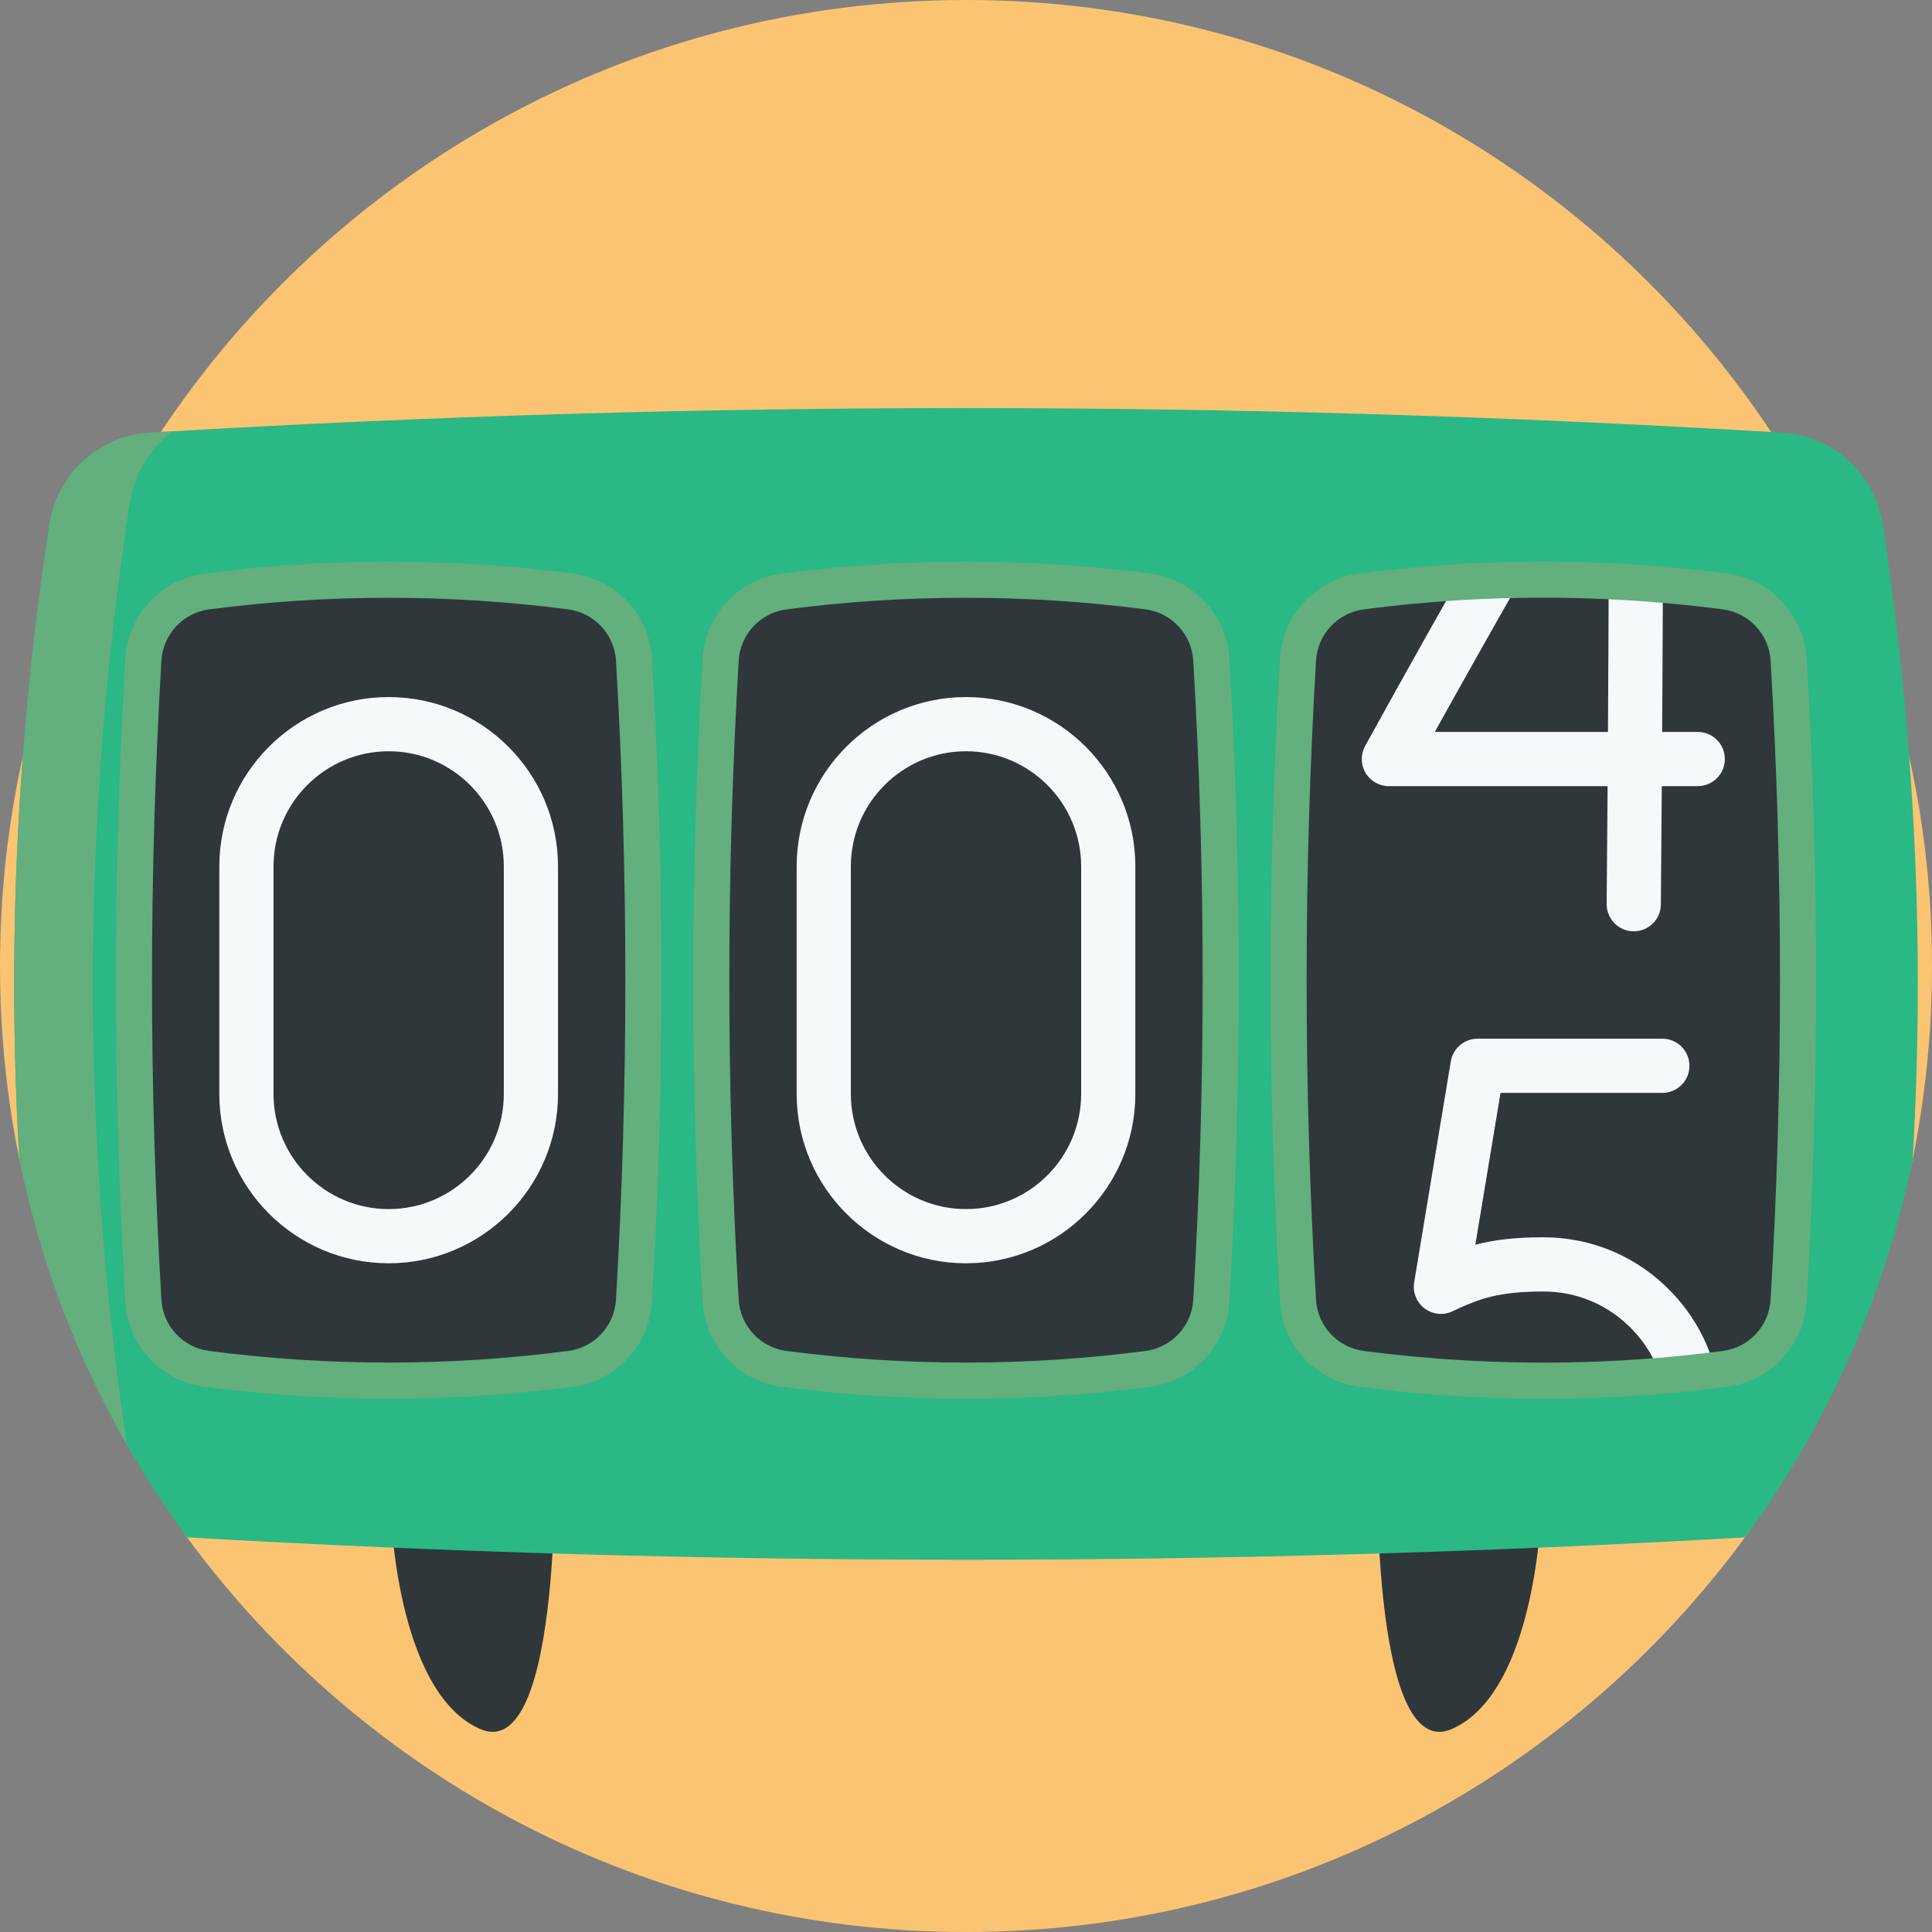 <svg viewBox="0 0 40 40" fill="none" xmlns="http://www.w3.org/2000/svg">
<rect x="0" y="0" width="40" height="40" fill="#808080" stroke="none"/>
<path d="M40 20C40 21.369 39.862 22.706 39.6 23.998C39.307 25.44 37.99 25.643 37.405 26.955C36.82 28.266 36.968 30.686 36.127 31.831C32.487 36.784 26.619 40 20 40C13.381 40 7.513 36.784 3.873 31.831C3.423 31.216 4.615 29.377 4.235 28.712C3.199 26.901 0.828 26.109 0.4 23.998C0.399 23.997 0.399 23.996 0.399 23.995C0.138 22.705 0 21.368 0 20C0 18.511 0.163 17.06 0.472 15.664C0.472 15.663 0.472 15.662 0.473 15.662C1.011 13.226 1.994 10.956 3.331 8.944V8.943C6.915 3.553 13.042 0 20 0C26.958 0 33.086 3.553 36.669 8.944C38.006 10.956 38.989 13.226 39.527 15.662C39.837 17.059 40 18.51 40 20V20Z" fill="#FBC473"/>
<path d="M8.088 31.232C8.088 31.232 8.185 35.017 9.932 35.794C11.679 36.57 11.485 29.776 11.485 29.776" fill="#2F373B"/>
<path d="M31.911 31.232C31.911 31.232 31.814 35.017 30.067 35.794C28.32 36.57 28.515 29.776 28.515 29.776" fill="#2F373B"/>
<path d="M39.6 23.997C39.015 26.883 37.809 29.542 36.127 31.83C25.376 32.448 14.624 32.448 3.874 31.83C2.192 29.542 0.985 26.883 0.4 23.997C0.237 21.219 0.261 18.441 0.473 15.662C0.593 14.06 0.776 12.458 1.021 10.857C1.181 9.814 2.044 9.021 3.097 8.958L3.331 8.944C14.444 8.283 25.556 8.283 36.669 8.944L36.903 8.958C37.956 9.021 38.819 9.814 38.979 10.857C39.224 12.458 39.407 14.06 39.527 15.662C39.739 18.441 39.763 21.219 39.6 23.997V23.997Z" fill="#2AB885"/>
<path d="M3.577 8.929C3.108 9.288 2.778 9.821 2.684 10.438C1.69 16.929 1.67 23.42 2.625 29.911C1.589 28.099 0.828 26.109 0.4 23.998C0.399 23.997 0.399 23.996 0.399 23.995C0.237 21.218 0.261 18.441 0.472 15.664C0.472 15.663 0.472 15.663 0.473 15.662C0.593 14.06 0.776 12.459 1.021 10.857C1.181 9.813 2.044 9.021 3.097 8.957L3.331 8.943C3.413 8.938 3.495 8.934 3.577 8.929V8.929Z" fill="#63AF7D"/>
<path d="M11.812 28.342C9.302 28.668 6.792 28.668 4.283 28.342C3.564 28.248 3.011 27.657 2.968 26.933C2.707 22.507 2.707 18.081 2.968 13.655C3.011 12.931 3.564 12.339 4.283 12.246C6.792 11.919 9.302 11.919 11.812 12.246C12.531 12.339 13.083 12.931 13.126 13.655C13.388 18.081 13.388 22.507 13.126 26.933C13.083 27.657 12.531 28.248 11.812 28.342Z" fill="#2F373B"/>
<path d="M23.764 28.341C21.255 28.668 18.745 28.668 16.236 28.341C15.517 28.248 14.964 27.656 14.921 26.932C14.66 22.506 14.66 18.08 14.921 13.654C14.964 12.93 15.517 12.339 16.236 12.245C18.745 11.919 21.255 11.919 23.764 12.245C24.484 12.339 25.036 12.93 25.079 13.654C25.34 18.08 25.34 22.506 25.079 26.932C25.036 27.656 24.484 28.248 23.764 28.341Z" fill="#2F373B"/>
<path d="M37.031 26.933C36.989 27.656 36.436 28.248 35.717 28.341C35.649 28.35 35.58 28.358 35.512 28.367C35.133 28.414 34.755 28.453 34.377 28.485C32.313 28.657 30.251 28.61 28.188 28.341C27.469 28.247 26.916 27.656 26.874 26.932C26.612 22.506 26.612 18.08 26.874 13.655C26.916 12.931 27.469 12.339 28.188 12.245C28.845 12.159 29.502 12.097 30.158 12.056C30.599 12.028 31.039 12.011 31.479 12.004C32.088 11.994 32.697 12.003 33.306 12.032C33.679 12.049 34.053 12.074 34.427 12.106C34.858 12.143 35.287 12.189 35.717 12.245C36.436 12.339 36.989 12.931 37.031 13.655C37.293 18.08 37.293 22.506 37.031 26.933V26.933Z" fill="#2F373B"/>
<path d="M35.512 28.367C35.134 28.414 34.755 28.453 34.377 28.485C34.261 28.135 34.068 27.812 33.804 27.535C33.317 27.022 32.66 26.739 31.953 26.739C31.046 26.739 30.652 26.885 30.195 27.091C30.132 27.119 30.095 27.138 30.089 27.141C29.9 27.238 29.673 27.22 29.502 27.095C29.331 26.97 29.244 26.76 29.279 26.55L30.037 21.975C30.082 21.704 30.316 21.505 30.591 21.505H34.417C34.727 21.505 34.978 21.757 34.978 22.066C34.978 22.377 34.727 22.627 34.417 22.627H31.067L30.545 25.771C30.93 25.67 31.361 25.617 31.953 25.617C32.97 25.617 33.916 26.024 34.618 26.763C35.055 27.223 35.359 27.773 35.512 28.367V28.367Z" fill="#F6F9F9"/>
<path d="M35.15 15.154H34.413C34.419 14.147 34.425 13.068 34.428 12.106C34.053 12.074 33.679 12.05 33.306 12.032C33.303 12.967 33.298 14.053 33.291 15.154H29.706C30.268 14.142 30.905 13.008 31.479 12.004C31.039 12.011 30.599 12.029 30.158 12.056C29.281 13.602 28.436 15.131 28.264 15.444C28.168 15.618 28.171 15.829 28.272 16.001C28.373 16.171 28.556 16.276 28.755 16.276H33.284C33.278 17.131 33.271 17.966 33.264 18.716C33.262 19.026 33.511 19.279 33.821 19.282H33.825C34.133 19.282 34.384 19.034 34.386 18.726C34.389 18.445 34.397 17.485 34.406 16.276H35.15C35.461 16.276 35.711 16.025 35.711 15.715C35.711 15.405 35.461 15.154 35.15 15.154V15.154Z" fill="#F6F9F9"/>
<path d="M8.047 14.432C6.114 14.432 4.541 16.005 4.541 17.938V22.649C4.541 24.582 6.114 26.155 8.047 26.155C9.981 26.155 11.553 24.582 11.553 22.649V17.938C11.553 16.005 9.981 14.432 8.047 14.432V14.432ZM10.431 22.649C10.431 23.963 9.362 25.033 8.047 25.033C6.733 25.033 5.663 23.963 5.663 22.649V17.938C5.663 16.624 6.733 15.554 8.047 15.554C9.362 15.554 10.431 16.624 10.431 17.938V22.649Z" fill="#F6F9F9"/>
<path d="M20 14.432C18.067 14.432 16.494 16.005 16.494 17.938V22.649C16.494 24.582 18.067 26.155 20 26.155C21.933 26.155 23.506 24.582 23.506 22.649V17.938C23.506 16.005 21.933 14.432 20 14.432V14.432ZM22.384 22.649C22.384 23.963 21.314 25.033 20 25.033C18.686 25.033 17.616 23.963 17.616 22.649V17.938C17.616 16.624 18.686 15.554 20 15.554C21.314 15.554 22.384 16.624 22.384 17.938V22.649Z" fill="#F6F9F9"/>
<path d="M8.047 28.959C6.773 28.959 5.5 28.877 4.235 28.712C3.338 28.595 2.648 27.856 2.595 26.954C2.334 22.534 2.334 18.052 2.595 13.632C2.648 12.731 3.338 11.991 4.235 11.874C6.764 11.545 9.33 11.545 11.86 11.874C12.757 11.991 13.446 12.73 13.499 13.632C13.761 18.052 13.761 22.534 13.499 26.954C13.446 27.856 12.757 28.595 11.86 28.712C10.595 28.877 9.321 28.959 8.047 28.959V28.959ZM8.047 12.376C6.806 12.376 5.564 12.456 4.331 12.616C3.79 12.687 3.374 13.133 3.342 13.677C3.082 18.067 3.082 22.52 3.342 26.91C3.374 27.454 3.79 27.9 4.331 27.97C6.797 28.291 9.297 28.291 11.763 27.97C12.304 27.9 12.72 27.454 12.753 26.91C13.012 22.52 13.012 18.067 12.753 13.677C12.72 13.133 12.304 12.687 11.763 12.616C10.53 12.456 9.289 12.376 8.047 12.376Z" fill="#63AF7D"/>
<path d="M20 28.959C18.726 28.959 17.452 28.877 16.187 28.712C15.291 28.596 14.601 27.856 14.548 26.954C14.287 22.534 14.287 18.052 14.548 13.632C14.601 12.73 15.291 11.991 16.187 11.874C18.717 11.545 21.283 11.545 23.812 11.874C24.709 11.991 25.399 12.73 25.452 13.632C25.713 18.052 25.713 22.534 25.452 26.954C25.399 27.856 24.709 28.596 23.812 28.712C22.547 28.877 21.274 28.959 20 28.959V28.959ZM20 12.376C18.758 12.376 17.517 12.456 16.284 12.616C15.743 12.687 15.327 13.133 15.294 13.677C15.035 18.067 15.035 22.52 15.294 26.91C15.327 27.454 15.743 27.9 16.284 27.97C18.75 28.291 21.25 28.291 23.716 27.97C24.257 27.9 24.673 27.454 24.705 26.91C24.965 22.52 24.965 18.067 24.705 13.677C24.673 13.133 24.257 12.687 23.716 12.616C22.483 12.456 21.241 12.376 20 12.376Z" fill="#63AF7D"/>
<path d="M31.96 28.959C30.684 28.959 29.407 28.877 28.14 28.712C27.243 28.595 26.554 27.856 26.501 26.954C26.239 22.534 26.239 18.052 26.501 13.633C26.554 12.731 27.243 11.991 28.14 11.874C28.799 11.788 29.47 11.724 30.136 11.683C30.574 11.655 31.024 11.637 31.473 11.63C32.096 11.62 32.719 11.63 33.324 11.659C33.7 11.676 34.082 11.701 34.46 11.734C34.891 11.77 35.331 11.818 35.766 11.874C36.662 11.991 37.352 12.731 37.405 13.633C37.666 18.052 37.666 22.534 37.405 26.954C37.352 27.856 36.662 28.595 35.766 28.712L35.561 28.738C35.183 28.784 34.796 28.824 34.408 28.857C33.596 28.925 32.778 28.959 31.96 28.959V28.959ZM31.946 12.374C31.792 12.374 31.639 12.375 31.485 12.378C31.048 12.385 30.609 12.402 30.182 12.429C29.533 12.469 28.879 12.532 28.237 12.616C27.695 12.687 27.279 13.133 27.247 13.677C26.987 18.067 26.987 22.52 27.247 26.91C27.279 27.454 27.695 27.9 28.236 27.97C30.264 28.234 32.319 28.282 34.346 28.112C34.724 28.08 35.101 28.041 35.467 27.996L35.668 27.97C36.21 27.9 36.626 27.454 36.658 26.91V26.91C36.918 22.52 36.918 18.067 36.658 13.677C36.626 13.133 36.21 12.687 35.669 12.616C35.245 12.561 34.817 12.515 34.396 12.479C34.028 12.447 33.656 12.423 33.289 12.406C32.848 12.385 32.398 12.374 31.946 12.374V12.374Z" fill="#63AF7D"/>
</svg>

